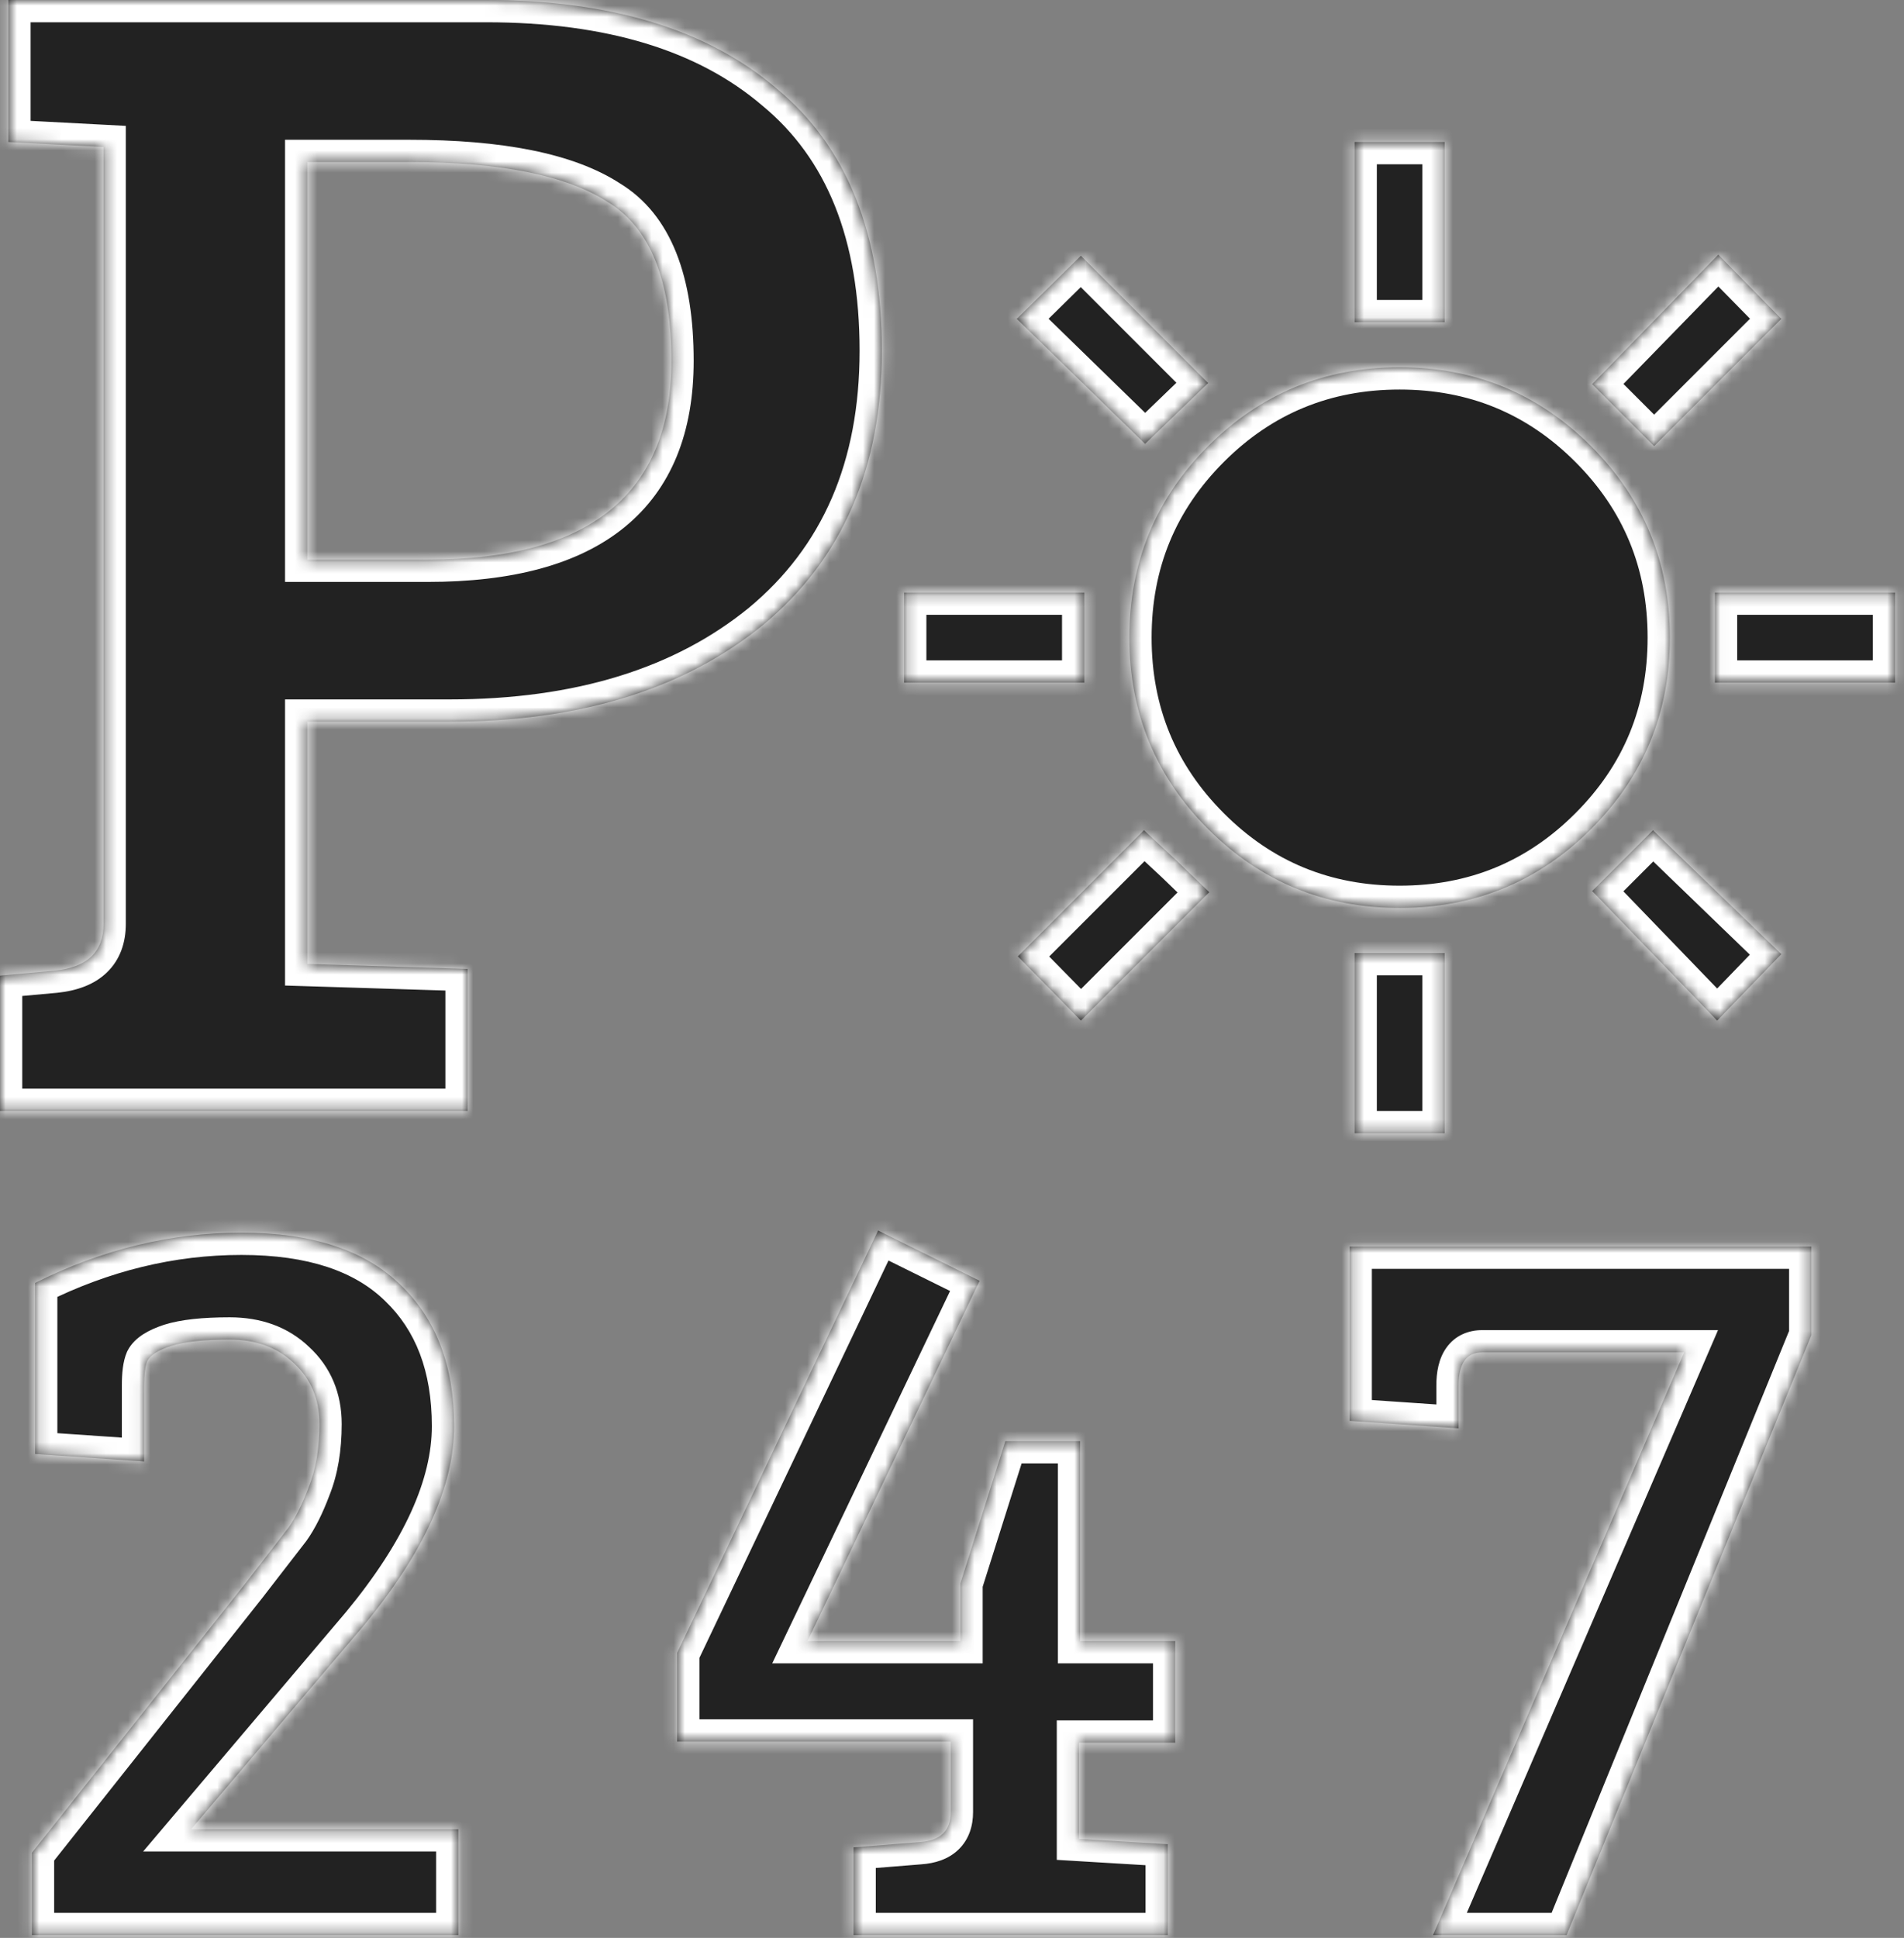 <svg width="171" height="174" viewBox="0 0 171 174" fill="none" xmlns="http://www.w3.org/2000/svg">
<rect x="0" y="0" width="171" height="174" fill="#808080" stroke="none"/>
<mask id="path-1-inside-1_5_18" fill="white">
<path fill-rule="evenodd" clip-rule="evenodd" d="M0 99.75V87.6L4.95 87.15C7.85 86.85 9.3 85.45 9.3 82.95V13.2L0.75 12.75V0H43.65C54.85 0 63.55 2.65 69.75 7.95C76.05 13.15 79.2 21 79.2 31.5C79.2 42 75.65 50.2 68.55 56.1C61.45 61.9 52.05 64.8 40.35 64.8H27.6V86.55L42 87V99.75H0ZM27.6 50.25H38.4C53 50.25 60.3 44.3 60.3 32.4C60.3 25.2 58.4 20.45 54.6 18.15C50.9 15.75 44.95 14.55 36.75 14.55H27.6V50.25ZM2.864 173.75V166.358L21.968 142.262C23.952 139.702 25.264 138.006 25.904 137.174C26.544 136.278 27.152 135.062 27.728 133.526C28.368 131.926 28.688 130.038 28.688 127.862C28.688 125.622 27.92 123.798 26.384 122.39C24.912 120.982 22.992 120.278 20.624 120.278C18.32 120.278 16.56 120.47 15.344 120.854C14.192 121.238 13.488 121.686 13.232 122.198C13.04 122.646 12.944 123.382 12.944 124.406V131.222L3.152 130.55V115.19C9.168 112.182 15.344 110.678 21.68 110.678C28.016 110.678 32.784 112.246 35.984 115.382C39.184 118.454 40.784 122.678 40.784 128.054C40.784 133.43 38.064 139.414 32.624 146.006L17.168 164.246H41.168V173.75H2.864ZM90.287 129.398H97.007V147.35H105.551V156.47H96.911V165.11L104.879 165.59V173.75H76.655V165.878L82.607 165.398C84.463 165.27 85.391 164.374 85.391 162.71V156.374H60.815V148.406L78.863 110.486L87.983 114.998L72.527 147.35H86.255V142.166L90.287 129.398ZM121.208 111.926H162.68V119.894L140.696 173.75H128.696L151.256 121.43H133.112C131.704 121.43 131 122.422 131 124.406V128.246L121.208 127.574V111.926ZM121.655 12.75V28.932H129.745V12.75H121.655ZM142.994 34.494L148.557 40.057L159.985 28.628L154.322 22.864L142.994 34.494ZM170.2 53.205H154.018V61.295H170.2V53.205ZM121.655 85.568V101.75H129.745V85.568H121.655ZM91.314 28.628L102.843 39.855L108.507 34.393L97.078 22.965L91.314 28.628ZM142.994 80.006L154.22 91.636L159.985 85.669L148.456 74.544L142.994 80.006ZM81.2 53.205V61.295H97.382V53.205H81.2ZM91.415 85.872L97.078 91.636L108.608 80.107L105.675 77.275L102.742 74.544L91.415 85.872ZM108.507 74.443C113.227 79.163 118.958 81.523 125.7 81.523C132.442 81.523 138.173 79.163 142.893 74.443C147.613 69.724 149.973 63.992 149.973 57.25C149.973 50.508 147.613 44.776 142.893 40.057C138.173 35.337 132.442 32.977 125.7 32.977C118.958 32.977 113.227 35.337 108.507 40.057C103.787 44.776 101.427 50.508 101.427 57.25C101.427 63.992 103.787 69.724 108.507 74.443Z"/>
</mask>
<path fill-rule="evenodd" clip-rule="evenodd" d="M0 99.75V87.6L4.95 87.15C7.85 86.85 9.3 85.45 9.3 82.95V13.2L0.75 12.75V0H43.65C54.85 0 63.55 2.65 69.75 7.95C76.05 13.15 79.2 21 79.2 31.5C79.2 42 75.65 50.2 68.55 56.1C61.45 61.9 52.05 64.8 40.35 64.8H27.6V86.55L42 87V99.75H0ZM27.6 50.25H38.4C53 50.25 60.3 44.3 60.3 32.4C60.3 25.2 58.4 20.45 54.6 18.15C50.9 15.75 44.95 14.55 36.75 14.55H27.6V50.25ZM2.864 173.75V166.358L21.968 142.262C23.952 139.702 25.264 138.006 25.904 137.174C26.544 136.278 27.152 135.062 27.728 133.526C28.368 131.926 28.688 130.038 28.688 127.862C28.688 125.622 27.92 123.798 26.384 122.39C24.912 120.982 22.992 120.278 20.624 120.278C18.32 120.278 16.56 120.47 15.344 120.854C14.192 121.238 13.488 121.686 13.232 122.198C13.04 122.646 12.944 123.382 12.944 124.406V131.222L3.152 130.55V115.19C9.168 112.182 15.344 110.678 21.68 110.678C28.016 110.678 32.784 112.246 35.984 115.382C39.184 118.454 40.784 122.678 40.784 128.054C40.784 133.43 38.064 139.414 32.624 146.006L17.168 164.246H41.168V173.75H2.864ZM90.287 129.398H97.007V147.35H105.551V156.47H96.911V165.11L104.879 165.59V173.75H76.655V165.878L82.607 165.398C84.463 165.27 85.391 164.374 85.391 162.71V156.374H60.815V148.406L78.863 110.486L87.983 114.998L72.527 147.35H86.255V142.166L90.287 129.398ZM121.208 111.926H162.68V119.894L140.696 173.75H128.696L151.256 121.43H133.112C131.704 121.43 131 122.422 131 124.406V128.246L121.208 127.574V111.926ZM121.655 12.75V28.932H129.745V12.75H121.655ZM142.994 34.494L148.557 40.057L159.985 28.628L154.322 22.864L142.994 34.494ZM170.2 53.205H154.018V61.295H170.2V53.205ZM121.655 85.568V101.75H129.745V85.568H121.655ZM91.314 28.628L102.843 39.855L108.507 34.393L97.078 22.965L91.314 28.628ZM142.994 80.006L154.22 91.636L159.985 85.669L148.456 74.544L142.994 80.006ZM81.2 53.205V61.295H97.382V53.205H81.2ZM91.415 85.872L97.078 91.636L108.608 80.107L105.675 77.275L102.742 74.544L91.415 85.872ZM108.507 74.443C113.227 79.163 118.958 81.523 125.7 81.523C132.442 81.523 138.173 79.163 142.893 74.443C147.613 69.724 149.973 63.992 149.973 57.25C149.973 50.508 147.613 44.776 142.893 40.057C138.173 35.337 132.442 32.977 125.7 32.977C118.958 32.977 113.227 35.337 108.507 40.057C103.787 44.776 101.427 50.508 101.427 57.25C101.427 63.992 103.787 69.724 108.507 74.443Z" fill="#222222"/>
<path d="M0 87.6L-0.181 85.608L-2 85.774V87.6H0ZM0 99.75H-2V101.75H0V99.75ZM4.95 87.15L5.131 89.142L5.143 89.141L5.156 89.139L4.95 87.15ZM9.3 13.2H11.3V11.303L9.405 11.203L9.3 13.2ZM0.75 12.75H-1.25V14.648L0.645 14.747L0.75 12.75ZM0.75 0V-2H-1.25V0H0.75ZM69.75 7.95L68.45 9.47L68.464 9.481L68.477 9.492L69.75 7.95ZM68.55 56.1L69.815 57.649L69.822 57.644L69.828 57.638L68.55 56.1ZM27.6 64.8V62.8H25.6V64.8H27.6ZM27.6 86.55H25.6V88.489L27.538 88.549L27.6 86.55ZM42 87H44V85.061L42.062 85.001L42 87ZM42 99.75V101.75H44V99.75H42ZM27.6 50.25H25.6V52.25H27.6V50.25ZM54.6 18.15L53.512 19.828L53.538 19.845L53.564 19.861L54.6 18.15ZM27.6 14.55V12.55H25.6V14.55H27.6ZM2.864 166.358L1.297 165.115L0.864 165.661V166.358H2.864ZM2.864 173.75H0.864V175.75H2.864V173.75ZM21.968 142.262L23.535 143.505L23.542 143.496L23.549 143.487L21.968 142.262ZM25.904 137.174L27.489 138.393L27.511 138.365L27.532 138.336L25.904 137.174ZM27.728 133.526L25.871 132.783L25.863 132.803L25.855 132.824L27.728 133.526ZM26.384 122.39L25.002 123.835L25.017 123.85L25.033 123.864L26.384 122.39ZM15.344 120.854L14.742 118.947L14.727 118.952L14.712 118.957L15.344 120.854ZM13.232 122.198L11.443 121.304L11.417 121.356L11.394 121.41L13.232 122.198ZM12.944 131.222L12.807 133.217L14.944 133.364V131.222H12.944ZM3.152 130.55H1.152V132.417L3.015 132.545L3.152 130.55ZM3.152 115.19L2.258 113.401L1.152 113.954V115.19H3.152ZM35.984 115.382L34.584 116.81L34.592 116.818L34.599 116.825L35.984 115.382ZM32.624 146.006L34.15 147.299L34.158 147.289L34.167 147.279L32.624 146.006ZM17.168 164.246L15.642 162.953L12.852 166.246H17.168V164.246ZM41.168 164.246H43.168V162.246H41.168V164.246ZM41.168 173.75V175.75H43.168V173.75H41.168ZM97.007 129.398H99.007V127.398H97.007V129.398ZM90.287 129.398V127.398H88.821L88.38 128.796L90.287 129.398ZM97.007 147.35H95.007V149.35H97.007V147.35ZM105.551 147.35H107.551V145.35H105.551V147.35ZM105.551 156.47V158.47H107.551V156.47H105.551ZM96.911 156.47V154.47H94.911V156.47H96.911ZM96.911 165.11H94.911V166.993L96.791 167.106L96.911 165.11ZM104.879 165.59H106.879V163.707L104.999 163.594L104.879 165.59ZM104.879 173.75V175.75H106.879V173.75H104.879ZM76.655 173.75H74.655V175.75H76.655V173.75ZM76.655 165.878L76.494 163.884L74.655 164.033V165.878H76.655ZM82.607 165.398L82.469 163.403L82.458 163.404L82.446 163.404L82.607 165.398ZM85.391 156.374H87.391V154.374H85.391V156.374ZM60.815 156.374H58.815V158.374H60.815V156.374ZM60.815 148.406L59.009 147.546L58.815 147.954V148.406H60.815ZM78.863 110.486L79.75 108.693L77.93 107.793L77.057 109.626L78.863 110.486ZM87.983 114.998L89.788 115.86L90.638 114.08L88.87 113.205L87.983 114.998ZM72.527 147.35L70.722 146.488L69.355 149.35H72.527V147.35ZM86.255 147.35V149.35H88.255V147.35H86.255ZM86.255 142.166L84.348 141.564L84.255 141.858V142.166H86.255ZM162.68 111.926H164.68V109.926H162.68V111.926ZM121.208 111.926V109.926H119.208V111.926H121.208ZM162.68 119.894L164.532 120.65L164.68 120.286V119.894H162.68ZM140.696 173.75V175.75H142.04L142.548 174.506L140.696 173.75ZM128.696 173.75L126.859 172.958L125.656 175.75H128.696V173.75ZM151.256 121.43L153.093 122.222L154.296 119.43H151.256V121.43ZM131 128.246L130.863 130.241L133 130.388V128.246H131ZM121.208 127.574H119.208V129.441L121.071 129.569L121.208 127.574ZM121.655 28.932H119.655V30.932H121.655V28.932ZM121.655 12.75V10.75H119.655V12.75H121.655ZM129.745 28.932V30.932H131.745V28.932H129.745ZM129.745 12.75H131.745V10.75H129.745V12.75ZM148.557 40.057L147.143 41.471L148.557 42.885L149.971 41.471L148.557 40.057ZM142.994 34.494L141.562 33.099L140.184 34.513L141.58 35.908L142.994 34.494ZM159.985 28.628L161.399 30.043L162.801 28.641L161.412 27.227L159.985 28.628ZM154.322 22.864L155.748 21.462L154.315 20.003L152.889 21.468L154.322 22.864ZM154.018 53.205V51.205H152.018V53.205H154.018ZM170.2 53.205H172.2V51.205H170.2V53.205ZM154.018 61.295H152.018V63.295H154.018V61.295ZM170.2 61.295V63.295H172.2V61.295H170.2ZM121.655 101.75H119.655V103.75H121.655V101.75ZM121.655 85.568V83.568H119.655V85.568H121.655ZM129.745 101.75V103.75H131.745V101.75H129.745ZM129.745 85.568H131.745V83.568H129.745V85.568ZM102.843 39.855L101.448 41.288L102.836 42.639L104.231 41.294L102.843 39.855ZM91.314 28.628L89.912 27.202L88.453 28.635L89.918 30.061L91.314 28.628ZM108.507 34.393L109.895 35.833L111.361 34.419L109.921 32.979L108.507 34.393ZM97.078 22.965L98.493 21.551L97.091 20.149L95.677 21.538L97.078 22.965ZM154.22 91.636L152.781 93.025L154.22 94.516L155.659 93.026L154.22 91.636ZM142.994 80.006L141.58 78.591L140.191 79.981L141.555 81.395L142.994 80.006ZM159.985 85.669L161.424 87.059L162.814 85.62L161.374 84.23L159.985 85.669ZM148.456 74.544L149.844 73.105L148.431 71.741L147.041 73.13L148.456 74.544ZM81.2 61.295H79.2V63.295H81.2V61.295ZM81.2 53.205V51.205H79.2V53.205H81.2ZM97.382 61.295V63.295H99.382V61.295H97.382ZM97.382 53.205H99.382V51.205H97.382V53.205ZM97.078 91.636L95.652 93.038L97.066 94.477L98.493 93.051L97.078 91.636ZM91.415 85.872L90.001 84.457L88.599 85.859L89.988 87.273L91.415 85.872ZM108.608 80.107L110.022 81.521L111.461 80.082L109.997 78.668L108.608 80.107ZM105.675 77.275L107.064 75.836L107.051 75.824L107.038 75.811L105.675 77.275ZM102.742 74.544L104.105 73.081L102.692 71.766L101.328 73.13L102.742 74.544ZM142.893 40.057L144.307 38.643L144.307 38.643L142.893 40.057ZM108.507 40.057L107.093 38.643L107.093 38.643L108.507 40.057ZM-2 87.6V99.75H2V87.6H-2ZM4.769 85.158L-0.181 85.608L0.181 89.592L5.131 89.142L4.769 85.158ZM7.3 82.95C7.3 83.796 7.068 84.2 6.823 84.436C6.536 84.713 5.942 85.037 4.744 85.161L5.156 89.139C6.858 88.963 8.439 88.436 9.602 87.314C10.807 86.15 11.3 84.604 11.3 82.95H7.3ZM7.3 13.2V82.95H11.3V13.2H7.3ZM0.645 14.747L9.195 15.197L9.405 11.203L0.855 10.753L0.645 14.747ZM-1.25 0V12.75H2.75V0H-1.25ZM43.65 -2H0.75V2H43.65V-2ZM71.05 6.43C64.372 0.722 55.149 -2 43.65 -2V2C54.551 2 62.728 4.578 68.45 9.47L71.05 6.43ZM81.2 31.5C81.2 20.587 77.909 12.091 71.023 6.408L68.477 9.492C74.191 14.209 77.2 21.413 77.2 31.5H81.2ZM69.828 57.638C77.452 51.303 81.2 42.503 81.2 31.5H77.2C77.2 41.497 73.848 49.097 67.272 54.562L69.828 57.638ZM40.35 66.8C52.381 66.8 62.269 63.813 69.815 57.649L67.285 54.551C60.631 59.987 51.719 62.8 40.35 62.8V66.8ZM27.6 66.8H40.35V62.8H27.6V66.8ZM29.6 86.55V64.8H25.6V86.55H29.6ZM42.062 85.001L27.663 84.551L27.538 88.549L41.938 88.999L42.062 85.001ZM44 99.75V87H40V99.75H44ZM0 101.75H42V97.75H0V101.75ZM38.4 48.25H27.6V52.25H38.4V48.25ZM58.3 32.4C58.3 37.921 56.626 41.739 53.561 44.237C50.418 46.799 45.48 48.25 38.4 48.25V52.25C45.92 52.25 51.932 50.726 56.089 47.338C60.324 43.886 62.3 38.779 62.3 32.4H58.3ZM53.564 19.861C56.46 21.614 58.3 25.447 58.3 32.4H62.3C62.3 24.953 60.34 19.286 55.636 16.439L53.564 19.861ZM36.75 16.55C44.847 16.55 50.311 17.752 53.512 19.828L55.688 16.472C51.489 13.748 45.053 12.55 36.75 12.55V16.55ZM27.6 16.55H36.75V12.55H27.6V16.55ZM29.6 50.25V14.55H25.6V50.25H29.6ZM0.864 166.358V173.75H4.864V166.358H0.864ZM20.401 141.019L1.297 165.115L4.431 167.601L23.535 143.505L20.401 141.019ZM24.319 135.955C23.681 136.783 22.372 138.476 20.387 141.037L23.549 143.487C25.532 140.928 26.847 139.229 27.489 138.393L24.319 135.955ZM25.855 132.824C25.314 134.268 24.779 135.309 24.276 136.012L27.532 138.336C28.309 137.247 28.99 135.856 29.601 134.228L25.855 132.824ZM26.688 127.862C26.688 129.848 26.395 131.473 25.871 132.783L29.585 134.269C30.341 132.379 30.688 130.228 30.688 127.862H26.688ZM25.033 123.864C26.122 124.863 26.688 126.135 26.688 127.862H30.688C30.688 125.109 29.718 122.733 27.735 120.916L25.033 123.864ZM20.624 122.278C22.567 122.278 23.962 122.841 25.002 123.835L27.766 120.945C25.862 119.123 23.417 118.278 20.624 118.278V122.278ZM15.946 122.761C16.87 122.469 18.388 122.278 20.624 122.278V118.278C18.252 118.278 16.25 118.471 14.742 118.947L15.946 122.761ZM15.021 123.092C14.929 123.276 14.848 123.278 15.026 123.165C15.193 123.059 15.492 122.913 15.976 122.751L14.712 118.957C14.044 119.179 13.415 119.449 12.878 119.791C12.352 120.126 11.791 120.608 11.443 121.304L15.021 123.092ZM14.944 124.406C14.944 123.951 14.966 123.602 14.999 123.345C15.034 123.074 15.074 122.977 15.07 122.986L11.394 121.41C11.031 122.257 10.944 123.344 10.944 124.406H14.944ZM14.944 131.222V124.406H10.944V131.222H14.944ZM3.015 132.545L12.807 133.217L13.081 129.227L3.289 128.555L3.015 132.545ZM1.152 115.19V130.55H5.152V115.19H1.152ZM21.68 108.678C15.014 108.678 8.534 110.263 2.258 113.401L4.046 116.979C9.802 114.101 15.674 112.678 21.68 112.678V108.678ZM37.384 113.954C33.679 110.322 28.321 108.678 21.68 108.678V112.678C27.711 112.678 31.889 114.17 34.584 116.81L37.384 113.954ZM42.784 128.054C42.784 122.257 41.043 117.466 37.369 113.939L34.599 116.825C37.325 119.442 38.784 123.099 38.784 128.054H42.784ZM34.167 147.279C39.738 140.527 42.784 134.099 42.784 128.054H38.784C38.784 132.761 36.39 138.301 31.081 144.733L34.167 147.279ZM18.694 165.539L34.15 147.299L31.098 144.713L15.642 162.953L18.694 165.539ZM41.168 162.246H17.168V166.246H41.168V162.246ZM43.168 173.75V164.246H39.168V173.75H43.168ZM2.864 175.75H41.168V171.75H2.864V175.75ZM97.007 127.398H90.287V131.398H97.007V127.398ZM99.007 147.35V129.398H95.007V147.35H99.007ZM105.551 145.35H97.007V149.35H105.551V145.35ZM107.551 156.47V147.35H103.551V156.47H107.551ZM96.911 158.47H105.551V154.47H96.911V158.47ZM98.911 165.11V156.47H94.911V165.11H98.911ZM104.999 163.594L97.031 163.114L96.791 167.106L104.759 167.586L104.999 163.594ZM106.879 173.75V165.59H102.879V173.75H106.879ZM76.655 175.75H104.879V171.75H76.655V175.75ZM74.655 165.878V173.75H78.655V165.878H74.655ZM82.446 163.404L76.494 163.884L76.816 167.872L82.768 167.392L82.446 163.404ZM83.391 162.71C83.391 162.943 83.358 163.073 83.337 163.132C83.319 163.182 83.306 163.191 83.306 163.191C83.303 163.194 83.131 163.357 82.469 163.403L82.745 167.393C83.939 167.311 85.159 166.962 86.084 166.069C87.043 165.143 87.391 163.919 87.391 162.71H83.391ZM83.391 156.374V162.71H87.391V156.374H83.391ZM60.815 158.374H85.391V154.374H60.815V158.374ZM58.815 148.406V156.374H62.815V148.406H58.815ZM77.057 109.626L59.009 147.546L62.621 149.266L80.669 111.346L77.057 109.626ZM88.87 113.205L79.75 108.693L77.976 112.279L87.096 116.791L88.87 113.205ZM74.332 148.212L89.788 115.86L86.178 114.136L70.722 146.488L74.332 148.212ZM86.255 145.35H72.527V149.35H86.255V145.35ZM84.255 142.166V147.35H88.255V142.166H84.255ZM88.38 128.796L84.348 141.564L88.162 142.768L92.194 130L88.38 128.796ZM162.68 109.926H121.208V113.926H162.68V109.926ZM164.68 119.894V111.926H160.68V119.894H164.68ZM142.548 174.506L164.532 120.65L160.828 119.138L138.844 172.994L142.548 174.506ZM128.696 175.75H140.696V171.75H128.696V175.75ZM149.419 120.638L126.859 172.958L130.533 174.542L153.093 122.222L149.419 120.638ZM133.112 123.43H151.256V119.43H133.112V123.43ZM133 124.406C133 124.022 133.035 123.749 133.078 123.564C133.122 123.381 133.165 123.323 133.159 123.331C133.144 123.352 133.1 123.397 133.038 123.426C132.987 123.45 132.994 123.43 133.112 123.43V119.43C131.877 119.43 130.687 119.903 129.897 121.017C129.196 122.004 129 123.238 129 124.406H133ZM133 128.246V124.406H129V128.246H133ZM121.071 129.569L130.863 130.241L131.137 126.251L121.345 125.579L121.071 129.569ZM119.208 111.926V127.574H123.208V111.926H119.208ZM123.655 28.932V12.75H119.655V28.932H123.655ZM129.745 26.932H121.655V30.932H129.745V26.932ZM127.745 12.75V28.932H131.745V12.75H127.745ZM121.655 14.75H129.745V10.75H121.655V14.75ZM149.971 38.643L144.409 33.08L141.58 35.908L147.143 41.471L149.971 38.643ZM158.571 27.214L147.143 38.643L149.971 41.471L161.399 30.043L158.571 27.214ZM152.895 24.265L158.559 30.03L161.412 27.227L155.748 21.462L152.895 24.265ZM144.427 35.89L155.754 24.259L152.889 21.468L141.562 33.099L144.427 35.89ZM154.018 55.205H170.2V51.205H154.018V55.205ZM156.018 61.295V53.205H152.018V61.295H156.018ZM170.2 59.295H154.018V63.295H170.2V59.295ZM168.2 53.205V61.295H172.2V53.205H168.2ZM123.655 101.75V85.568H119.655V101.75H123.655ZM129.745 99.75H121.655V103.75H129.745V99.75ZM127.745 85.568V101.75H131.745V85.568H127.745ZM121.655 87.568H129.745V83.568H121.655V87.568ZM104.238 38.422L92.709 27.195L89.918 30.061L101.448 41.288L104.238 38.422ZM107.119 32.953L101.455 38.415L104.231 41.294L109.895 35.833L107.119 32.953ZM95.664 24.379L107.093 35.807L109.921 32.979L98.493 21.551L95.664 24.379ZM92.715 30.055L98.48 24.391L95.677 21.538L89.912 27.202L92.715 30.055ZM155.659 90.247L144.433 78.617L141.555 81.395L152.781 93.025L155.659 90.247ZM158.547 84.28L152.782 90.247L155.659 93.026L161.424 87.059L158.547 84.28ZM147.067 75.984L158.596 87.109L161.374 84.23L149.844 73.105L147.067 75.984ZM144.409 81.42L149.87 75.959L147.041 73.13L141.58 78.591L144.409 81.42ZM83.2 61.295V53.205H79.2V61.295H83.2ZM97.382 59.295H81.2V63.295H97.382V59.295ZM95.382 53.205V61.295H99.382V53.205H95.382ZM81.2 55.205H97.382V51.205H81.2V55.205ZM98.505 90.235L92.841 84.47L89.988 87.273L95.652 93.038L98.505 90.235ZM107.194 78.693L95.664 90.222L98.493 93.051L110.022 81.521L107.194 78.693ZM104.286 78.714L107.219 81.546L109.997 78.668L107.064 75.836L104.286 78.714ZM101.379 76.008L104.312 78.739L107.038 75.811L104.105 73.081L101.379 76.008ZM92.829 87.286L104.156 75.959L101.328 73.13L90.001 84.457L92.829 87.286ZM125.7 79.523C119.482 79.523 114.261 77.369 109.921 73.029L107.093 75.857C112.192 80.956 118.433 83.523 125.7 83.523V79.523ZM141.479 73.029C137.139 77.369 131.918 79.523 125.7 79.523V83.523C132.967 83.523 139.208 80.956 144.307 75.857L141.479 73.029ZM147.973 57.25C147.973 63.468 145.819 68.689 141.479 73.029L144.307 75.857C149.406 70.758 151.973 64.517 151.973 57.25H147.973ZM141.479 41.471C145.819 45.811 147.973 51.032 147.973 57.25H151.973C151.973 49.983 149.406 43.742 144.307 38.643L141.479 41.471ZM125.7 34.977C131.918 34.977 137.139 37.131 141.479 41.471L144.307 38.643C139.208 33.544 132.967 30.977 125.7 30.977V34.977ZM109.921 41.471C114.261 37.131 119.482 34.977 125.7 34.977V30.977C118.433 30.977 112.192 33.544 107.093 38.643L109.921 41.471ZM103.427 57.25C103.427 51.032 105.581 45.811 109.921 41.471L107.093 38.643C101.994 43.742 99.427 49.983 99.427 57.25H103.427ZM109.921 73.029C105.581 68.689 103.427 63.468 103.427 57.25H99.427C99.427 64.517 101.994 70.758 107.093 75.857L109.921 73.029Z" fill="white" mask="url(#path-1-inside-1_5_18)"/>
</svg>
